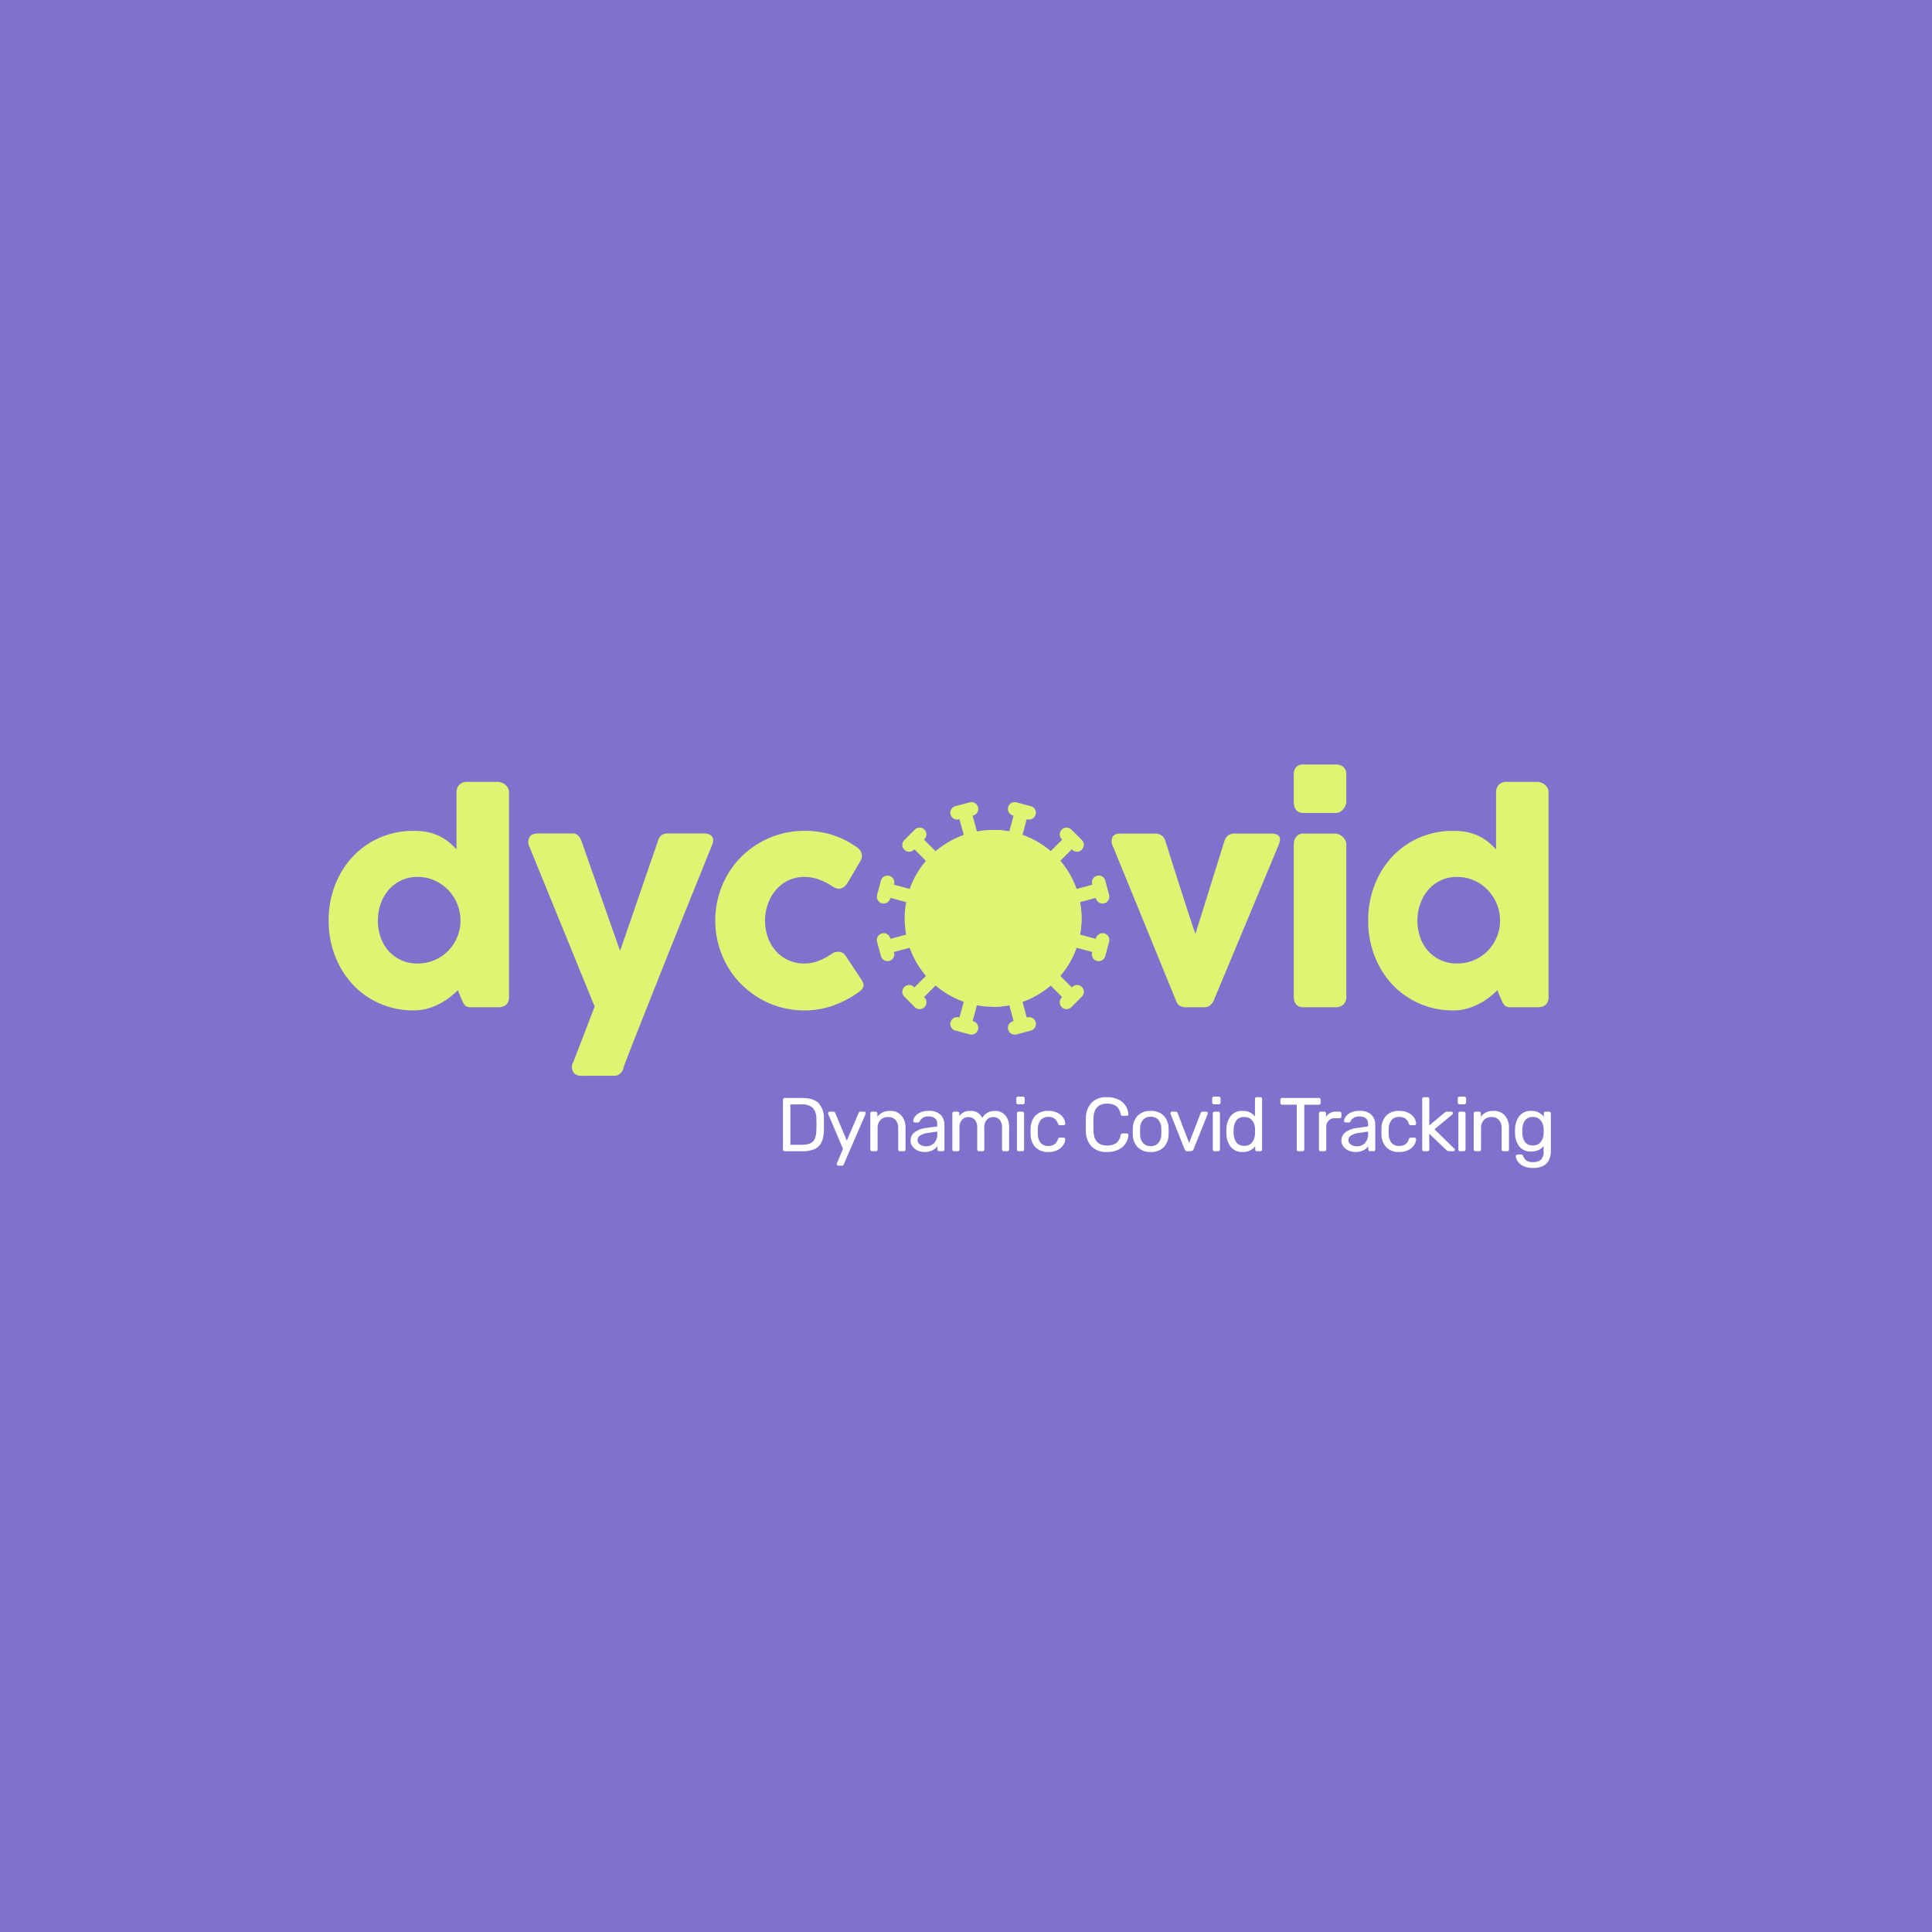 <svg xmlns="http://www.w3.org/2000/svg" xmlns:xlink="http://www.w3.org/1999/xlink" width="600" height="600" viewBox="0 0 600 600">
  <rect x="0" y="0" width="600" height="600" fill="#333333" stroke="none"/>
  <defs>
    <clipPath id="clip-dycovid_2x">
      <rect width="600" height="600"/>
    </clipPath>
  </defs>
  <g id="dycovid_2x" data-name="dycovid@2x" clip-path="url(#clip-dycovid_2x)">
    <rect width="600" height="600" fill="#7f72cd"/>
    <g id="Group_8172" data-name="Group 8172" transform="translate(86.887 236.539)">
      <g id="Group_2658" data-name="Group 2658" transform="translate(15.176 0.885)">
        <g id="Group_2576" data-name="Group 2576" transform="translate(0)">
          <g id="Group_190" data-name="Group 190" transform="translate(0)">
            <path id="Path_7859" data-name="Path 7859" d="M45.457-47.956a26.638,26.638,0,0,1-2.612,2.272,21.339,21.339,0,0,1-3.186,2.017,19.273,19.273,0,0,1-3.7,1.444,15.476,15.476,0,0,1-4.184.552,25.853,25.853,0,0,1-10.64-2.166,25.463,25.463,0,0,1-8.367-5.925A27.3,27.3,0,0,1,7.3-58.617,30.064,30.064,0,0,1,5.32-69.575,30.014,30.014,0,0,1,7.3-80.555a27.351,27.351,0,0,1,5.479-8.835,25.2,25.2,0,0,1,8.367-5.9,26.073,26.073,0,0,1,10.64-2.145,20.923,20.923,0,0,1,4.269.4,15.385,15.385,0,0,1,3.525,1.168,15.449,15.449,0,0,1,2.931,1.826A23.072,23.072,0,0,1,45.033-91.7v-17.712a3.334,3.334,0,0,1,.828-2.294,3.148,3.148,0,0,1,2.485-.934H57.9a3.3,3.3,0,0,1,1.168.234,3.914,3.914,0,0,1,1.126.658,3.407,3.407,0,0,1,.828,1.019,2.744,2.744,0,0,1,.319,1.317v63.5q0,3.271-3.44,3.271H49.577a3.269,3.269,0,0,1-1.317-.212,2.089,2.089,0,0,1-.786-.616,4.286,4.286,0,0,1-.573-1.019q-.255-.616-.637-1.423ZM20.61-69.575a15.507,15.507,0,0,0,.871,5.245A12.448,12.448,0,0,0,23.966-60.1a11.8,11.8,0,0,0,3.886,2.825,11.945,11.945,0,0,0,5.033,1.041A13.443,13.443,0,0,0,38-57.216a13.045,13.045,0,0,0,4.184-2.7,13.411,13.411,0,0,0,2.867-4.056,13.3,13.3,0,0,0,1.211-5.012v-.595a13.42,13.42,0,0,0-1.019-5.182,13.728,13.728,0,0,0-2.825-4.332,13.383,13.383,0,0,0-4.247-2.952,12.9,12.9,0,0,0-5.288-1.083,11.548,11.548,0,0,0-5.033,1.083,11.756,11.756,0,0,0-3.886,2.952,13.374,13.374,0,0,0-2.485,4.332A15.434,15.434,0,0,0,20.61-69.575ZM67.671-92.511a3.318,3.318,0,0,1-.021-2.909q.658-1.21,2.909-1.211H81.05a2.4,2.4,0,0,1,1.741.658,4.119,4.119,0,0,1,1.019,1.635l12.02,34.191L107.6-94.337a3.416,3.416,0,0,1,1.189-1.826,3.654,3.654,0,0,1,2-.467H121.7a4.486,4.486,0,0,1,1.869.319,1.962,1.962,0,0,1,.956.849,1.972,1.972,0,0,1,.191,1.189,5.3,5.3,0,0,1-.34,1.3q-1.614,3.993-3.525,8.728T116.877-74.4q-2.06,5.118-4.184,10.406t-4.141,10.385q-2.018,5.1-3.886,9.79t-3.419,8.622q-1.55,3.929-2.7,6.9T96.808-23.7l.127-.212a3.694,3.694,0,0,1-1.062,1.848,2.665,2.665,0,0,1-1.869.7H84.193a3.554,3.554,0,0,1-2.612-.743,3.077,3.077,0,0,1-.7-2.187,1.945,1.945,0,0,1,.149-.849,1.686,1.686,0,0,1,.234-.382L87.931-42.86ZM161.58-59.254a2.982,2.982,0,0,1,1.126-.531,4.524,4.524,0,0,1,.828-.106,2.9,2.9,0,0,1,1.317.3,3.536,3.536,0,0,1,1.232,1.274l4.757,7.178a6.413,6.413,0,0,1,.4.764,1.782,1.782,0,0,1,.191.68,2.155,2.155,0,0,1-.616,1.593,8.146,8.146,0,0,1-1.338,1.083,31.972,31.972,0,0,1-7.624,3.886,26.1,26.1,0,0,1-8.771,1.465,27.622,27.622,0,0,1-7.369-.977,27.066,27.066,0,0,1-6.6-2.782,28.541,28.541,0,0,1-5.607-4.332,26.515,26.515,0,0,1-4.332-5.628,28.853,28.853,0,0,1-2.782-6.689,27.851,27.851,0,0,1-1-7.5,28.082,28.082,0,0,1,1-7.518,28.352,28.352,0,0,1,2.782-6.69,26.756,26.756,0,0,1,4.332-5.606,27.9,27.9,0,0,1,5.607-4.311,27.578,27.578,0,0,1,6.6-2.761,27.624,27.624,0,0,1,7.369-.977,28.477,28.477,0,0,1,8.558,1.232,26.531,26.531,0,0,1,7.369,3.653l-.127-.127a4.96,4.96,0,0,1,1.487,1.3,3.012,3.012,0,0,1,.552,1.848,2.942,2.942,0,0,1-.51,1.571l-3.78,6.413q-1.189,2.081-2.888,2.081a2.953,2.953,0,0,1-.934-.191,5.3,5.3,0,0,1-1.232-.658,19.381,19.381,0,0,0-4.014-2.017A13.167,13.167,0,0,0,153-83.124a11.214,11.214,0,0,0-4.927,1.083,11.593,11.593,0,0,0-3.844,2.952,13.909,13.909,0,0,0-2.485,4.332,15.1,15.1,0,0,0-.892,5.182,15.174,15.174,0,0,0,.892,5.245A12.923,12.923,0,0,0,144.23-60.1a11.628,11.628,0,0,0,3.844,2.825A11.6,11.6,0,0,0,153-56.239a12.122,12.122,0,0,0,4.545-.849A20.54,20.54,0,0,0,161.58-59.254Zm87.411-33.129a3.519,3.519,0,0,1-.319-2.973q.531-1.232,2.527-1.232h10.873a3.227,3.227,0,0,1,1.933.595,3.158,3.158,0,0,1,1.168,1.7q.722,2.251,1.593,5.054t1.826,5.755q.956,2.952,1.89,5.861t1.72,5.352q.786,2.442,1.4,4.247t.913,2.57l9-28.839a3.907,3.907,0,0,1,1.253-1.826,3.542,3.542,0,0,1,1.975-.467H297.92a4.582,4.582,0,0,1,1.869.3,1.586,1.586,0,0,1,.849.807,2,2,0,0,1,.085,1.168,7.272,7.272,0,0,1-.425,1.38L280.081-44.474a5.193,5.193,0,0,1-1.1,1.3,2.932,2.932,0,0,1-1.911.531h-5.054a4.372,4.372,0,0,1-2.4-.488,2.9,2.9,0,0,1-1.041-1.338Zm56.065-.892a3.677,3.677,0,0,1,.764-2.336,2.834,2.834,0,0,1,2.379-.977h9.726a3.036,3.036,0,0,1,1.1.234,3.753,3.753,0,0,1,1.1.68A4.418,4.418,0,0,1,321-94.635a2.566,2.566,0,0,1,.361,1.359v47.358a3.171,3.171,0,0,1-.892,2.442,3.609,3.609,0,0,1-2.548.828H308.2q-3.143,0-3.143-3.271Zm0-21.492a3.436,3.436,0,0,1,.764-2.527,3.3,3.3,0,0,1,2.379-.743h9.854a3.683,3.683,0,0,1,2.4.743,3.088,3.088,0,0,1,.913,2.527v8.282a3.035,3.035,0,0,1-.234,1.1,4.694,4.694,0,0,1-.658,1.147,3.587,3.587,0,0,1-1.041.913,2.678,2.678,0,0,1-1.38.361H308.2q-3.143,0-3.143-3.525ZM368.3-47.956a26.62,26.62,0,0,1-2.612,2.272,21.338,21.338,0,0,1-3.186,2.017,19.27,19.27,0,0,1-3.7,1.444,15.476,15.476,0,0,1-4.184.552,25.852,25.852,0,0,1-10.64-2.166,25.463,25.463,0,0,1-8.367-5.925,27.3,27.3,0,0,1-5.479-8.856,30.063,30.063,0,0,1-1.975-10.958,30.014,30.014,0,0,1,1.975-10.979,27.354,27.354,0,0,1,5.479-8.835,25.2,25.2,0,0,1,8.367-5.9,26.073,26.073,0,0,1,10.64-2.145,20.922,20.922,0,0,1,4.269.4,15.385,15.385,0,0,1,3.525,1.168,15.449,15.449,0,0,1,2.931,1.826,23.074,23.074,0,0,1,2.527,2.336v-17.712a3.334,3.334,0,0,1,.828-2.294,3.148,3.148,0,0,1,2.485-.934h9.556a3.3,3.3,0,0,1,1.168.234,3.914,3.914,0,0,1,1.126.658,3.407,3.407,0,0,1,.828,1.019,2.744,2.744,0,0,1,.319,1.317v63.5q0,3.271-3.44,3.271h-8.325a3.27,3.27,0,0,1-1.317-.212,2.089,2.089,0,0,1-.786-.616,4.284,4.284,0,0,1-.573-1.019q-.255-.616-.637-1.423ZM343.452-69.575a15.5,15.5,0,0,0,.871,5.245,12.448,12.448,0,0,0,2.485,4.226,11.8,11.8,0,0,0,3.886,2.825,11.945,11.945,0,0,0,5.033,1.041,13.443,13.443,0,0,0,5.118-.977,13.045,13.045,0,0,0,4.184-2.7,13.411,13.411,0,0,0,2.867-4.056,13.3,13.3,0,0,0,1.211-5.012v-.595a13.418,13.418,0,0,0-1.019-5.182,13.728,13.728,0,0,0-2.824-4.332,13.385,13.385,0,0,0-4.247-2.952,12.9,12.9,0,0,0-5.288-1.083,11.548,11.548,0,0,0-5.033,1.083,11.757,11.757,0,0,0-3.886,2.952,13.374,13.374,0,0,0-2.485,4.332A15.432,15.432,0,0,0,343.452-69.575Z" transform="translate(-5.32 118.038)" fill="#dff473"/>
            <g id="virus" transform="translate(170.253 11.679)">
              <path id="Path_6" data-name="Path 6" d="M423.054,164.615l-6.861,1.838a2.115,2.115,0,1,0,1.1,4.087l6.86-1.838.049.183a2.115,2.115,0,1,0,4.086-1.1l-1.193-4.452a2.115,2.115,0,1,0-4.086,1.095Z" transform="translate(-356.153 -138.955)" fill="#dff473"/>
              <path id="Path_7" data-name="Path 7" d="M426.789,287.755a2.115,2.115,0,0,0-2.591,1.5l-.049.182-6.86-1.838a2.115,2.115,0,1,0-1.1,4.086l6.861,1.838-.049.183a2.115,2.115,0,1,0,4.086,1.1l1.193-4.452A2.115,2.115,0,0,0,426.789,287.755Z" transform="translate(-356.153 -246.976)" fill="#dff473"/>
              <path id="Path_8" data-name="Path 8" d="M1.568,170.381a2.115,2.115,0,0,0,2.591-1.5l.049-.183,6.861,1.838a2.115,2.115,0,0,0,1.1-4.087L5.3,164.615l.049-.183a2.115,2.115,0,1,0-4.086-1.095L.073,167.79A2.116,2.116,0,0,0,1.568,170.381Z" transform="translate(0 -138.956)" fill="#dff473"/>
              <g id="Group_12" data-name="Group 12" transform="translate(7.914 0)">
                <path id="Path_9" data-name="Path 9" d="M294.792,1.265,290.34.073a2.115,2.115,0,1,0-1.1,4.086l.183.049-1.838,6.861a2.115,2.115,0,1,0,4.086,1.1L293.515,5.3l.183.049a2.115,2.115,0,0,0,1.1-4.086Z" transform="translate(-254.885 0)" fill="#dff473"/>
                <path id="Path_10" data-name="Path 10" d="M371.717,67.879l5.022-5.022.134.134A2.115,2.115,0,0,0,379.864,60l-3.259-3.259a2.115,2.115,0,0,0-2.992,2.991l.134.134-5.023,5.022a2.115,2.115,0,1,0,2.992,2.991Z" transform="translate(-324.108 -48.206)" fill="#dff473"/>
                <g id="Group_11" data-name="Group 11" transform="translate(0 0)">
                  <path id="Path_11" data-name="Path 11" d="M168.707,4.208l.183-.049A2.115,2.115,0,0,0,167.794.073l-4.452,1.193a2.115,2.115,0,1,0,1.1,4.086l.183-.049,1.838,6.861a2.115,2.115,0,0,0,4.087-1.1Z" transform="translate(-146.875 0)" fill="#dff473"/>
                  <path id="Path_12" data-name="Path 12" d="M62.857,59.865l.134-.134A2.115,2.115,0,0,0,60,56.74L56.74,60a2.115,2.115,0,0,0,2.992,2.992l.134-.134,5.022,5.022a2.115,2.115,0,0,0,2.992-2.992Z" transform="translate(-56.121 -48.206)" fill="#dff473"/>
                </g>
              </g>
              <path id="Path_13" data-name="Path 13" d="M5.3,293.52l6.861-1.838a2.115,2.115,0,0,0-1.1-4.087l-6.861,1.839-.049-.183a2.115,2.115,0,1,0-4.086,1.095L1.266,294.8a2.115,2.115,0,0,0,4.086-1.1Z" transform="translate(0 -246.976)" fill="#dff473"/>
              <g id="Group_14" data-name="Group 14" transform="translate(7.914 51.911)">
                <path id="Path_14" data-name="Path 14" d="M293.7,423l-.183.049-1.838-6.861a2.116,2.116,0,0,0-4.087,1.1l1.839,6.861-.183.049a2.115,2.115,0,0,0,1.1,4.087l4.452-1.193A2.115,2.115,0,0,0,293.7,423Z" transform="translate(-254.885 -408.057)" fill="#dff473"/>
                <path id="Path_15" data-name="Path 15" d="M376.871,373.613l-.134.134-5.022-5.022a2.115,2.115,0,0,0-2.992,2.992l5.022,5.022-.134.134a2.115,2.115,0,1,0,2.991,2.992l3.259-3.259a2.115,2.115,0,1,0-2.991-2.991Z" transform="translate(-324.106 -368.104)" fill="#dff473"/>
                <g id="Group_13" data-name="Group 13">
                  <path id="Path_16" data-name="Path 16" d="M169.047,414.69a2.116,2.116,0,0,0-2.591,1.5l-1.838,6.861-.183-.049a2.115,2.115,0,0,0-1.095,4.087l4.452,1.193a2.115,2.115,0,0,0,1.1-4.086l-.183-.049,1.839-6.861A2.115,2.115,0,0,0,169.047,414.69Z" transform="translate(-146.873 -408.057)" fill="#dff473"/>
                  <path id="Path_17" data-name="Path 17" d="M64.887,368.724l-5.022,5.022-.134-.134a2.115,2.115,0,1,0-2.992,2.992L60,379.863a2.115,2.115,0,0,0,2.992-2.991l-.134-.134,5.022-5.022a2.115,2.115,0,1,0-2.991-2.991Z" transform="translate(-56.119 -368.104)" fill="#dff473"/>
                </g>
              </g>
              <ellipse id="Ellipse_1" data-name="Ellipse 1" cx="27.465" cy="27.465" rx="27.465" ry="27.465" transform="translate(8.637 8.637)" fill="#dff473"/>
              <path id="Path_18" data-name="Path 18" d="M256,116.173V61.243a27.465,27.465,0,1,1,0,54.93Z" transform="translate(-219.898 -52.606)" fill="#dff473"/>
              <g id="Group_15" data-name="Group 15" transform="translate(18.126 18.126)">
                <ellipse id="Ellipse_2" data-name="Ellipse 2" cx="2.115" cy="2.115" rx="2.115" ry="2.115" transform="translate(15.86)" fill="#dff473"/>
                <ellipse id="Ellipse_3" data-name="Ellipse 3" cx="2.115" cy="2.115" rx="2.115" ry="2.115" transform="translate(15.86 31.721)" fill="#dff473"/>
                <ellipse id="Ellipse_4" data-name="Ellipse 4" cx="2.115" cy="2.115" rx="2.115" ry="2.115" transform="translate(11.329 20.392)" fill="#dff473"/>
                <ellipse id="Ellipse_5" data-name="Ellipse 5" cx="2.115" cy="2.115" rx="2.115" ry="2.115" transform="translate(20.392 20.392)" fill="#dff473"/>
                <ellipse id="Ellipse_6" data-name="Ellipse 6" cx="2.115" cy="2.115" rx="2.115" ry="2.115" transform="translate(20.392 11.329)" fill="#dff473"/>
                <ellipse id="Ellipse_7" data-name="Ellipse 7" cx="2.115" cy="2.115" rx="2.115" ry="2.115" transform="translate(11.329 11.329)" fill="#dff473"/>
                <ellipse id="Ellipse_8" data-name="Ellipse 8" cx="2.115" cy="2.115" rx="2.115" ry="2.115" transform="translate(31.721 15.86)" fill="#dff473"/>
                <ellipse id="Ellipse_9" data-name="Ellipse 9" cx="2.115" cy="2.115" rx="2.115" ry="2.115" transform="translate(0 15.86)" fill="#dff473"/>
                <ellipse id="Ellipse_10" data-name="Ellipse 10" cx="2.115" cy="2.115" rx="2.115" ry="2.115" transform="translate(27.076 4.646)" fill="#dff473"/>
                <ellipse id="Ellipse_11" data-name="Ellipse 11" cx="2.115" cy="2.115" rx="2.115" ry="2.115" transform="translate(4.645 27.076)" fill="#dff473"/>
                <ellipse id="Ellipse_12" data-name="Ellipse 12" cx="2.115" cy="2.115" rx="2.115" ry="2.115" transform="translate(27.076 27.076)" fill="#dff473"/>
                <ellipse id="Ellipse_13" data-name="Ellipse 13" cx="2.115" cy="2.115" rx="2.115" ry="2.115" transform="translate(4.645 4.646)" fill="#dff473"/>
              </g>
              <path id="Path_19" data-name="Path 19" d="M258.116,355.583A2.117,2.117,0,0,0,256,353.467V357.7A2.116,2.116,0,0,0,258.116,355.583Z" transform="translate(-219.898 -303.62)" fill="#dff473"/>
              <path id="Path_20" data-name="Path 20" d="M258.116,130.648A2.116,2.116,0,0,0,256,128.533v4.231A2.116,2.116,0,0,0,258.116,130.648Z" transform="translate(-219.898 -110.407)" fill="#dff473"/>
            </g>
          </g>
          <path id="Path_7860" data-name="Path 7860" d="M3.763-9.6a.528.528,0,0,1-.39-.154.528.528,0,0,1-.154-.39V-25.573a.559.559,0,0,1,.154-.414.528.528,0,0,1,.39-.154H9.127q3.568,0,5.152,1.6a6.789,6.789,0,0,1,1.654,4.809q.024.685.024,1.843t-.024,1.867a9.173,9.173,0,0,1-.744,3.651,4.334,4.334,0,0,1-2.115,2.091A9,9,0,0,1,9.245-9.6Zm5.364-2.009a6.18,6.18,0,0,0,2.588-.449,2.775,2.775,0,0,0,1.394-1.43,7.08,7.08,0,0,0,.484-2.635q.047-1.418.047-1.772,0-.378-.047-1.749a4.852,4.852,0,0,0-1.111-3.415,4.741,4.741,0,0,0-3.474-1.075H5.535v12.525ZM20.4-5.108a.453.453,0,0,1-.331-.142.453.453,0,0,1-.142-.331,1.091,1.091,0,0,1,.118-.425l1.82-4.325L17.351-20.989a1.519,1.519,0,0,1-.118-.4.481.481,0,0,1,.142-.354.481.481,0,0,1,.354-.142h1.158a.606.606,0,0,1,.567.4l3.592,8.6,3.687-8.6a.621.621,0,0,1,.591-.4h1.111a.481.481,0,0,1,.354.142.453.453,0,0,1,.142.331,2.268,2.268,0,0,1-.118.425L22.1-5.51a.621.621,0,0,1-.591.4ZM30.892-9.6a.528.528,0,0,1-.39-.154.528.528,0,0,1-.154-.39v-11.2a.528.528,0,0,1,.154-.39.528.528,0,0,1,.39-.154H32a.528.528,0,0,1,.39.154.528.528,0,0,1,.154.39v1.04a4.8,4.8,0,0,1,1.619-1.347,5.125,5.125,0,0,1,2.328-.473,4.434,4.434,0,0,1,3.533,1.453,5.679,5.679,0,0,1,1.264,3.864v6.664a.528.528,0,0,1-.154.39.528.528,0,0,1-.39.154H39.565a.528.528,0,0,1-.39-.154.528.528,0,0,1-.154-.39v-6.546a3.794,3.794,0,0,0-.815-2.6,2.974,2.974,0,0,0-2.351-.922,3.082,3.082,0,0,0-2.363.933,3.637,3.637,0,0,0-.874,2.588v6.546a.528.528,0,0,1-.154.39.528.528,0,0,1-.39.154Zm16.259.236A4.937,4.937,0,0,1,45-9.835a3.979,3.979,0,0,1-1.572-1.288,3.052,3.052,0,0,1-.579-1.808,3.115,3.115,0,0,1,1.288-2.564,7.2,7.2,0,0,1,3.486-1.312l3.521-.5v-.685q0-2.41-2.765-2.41a3.031,3.031,0,0,0-1.7.437,3,3,0,0,0-.993,1.028.7.7,0,0,1-.177.307.429.429,0,0,1-.3.095H44.2a.5.5,0,0,1-.366-.154.5.5,0,0,1-.154-.366,2.51,2.51,0,0,1,.532-1.288,4.125,4.125,0,0,1,1.572-1.253,5.829,5.829,0,0,1,2.623-.532,5.01,5.01,0,0,1,3.8,1.241A4.347,4.347,0,0,1,53.366-17.8v7.657a.528.528,0,0,1-.154.39.528.528,0,0,1-.39.154H51.735a.528.528,0,0,1-.39-.154.528.528,0,0,1-.154-.39v-1.016a4.084,4.084,0,0,1-1.512,1.276A5.427,5.427,0,0,1,47.151-9.362Zm.5-1.772a3.365,3.365,0,0,0,2.517-1,3.976,3.976,0,0,0,.981-2.895V-15.7l-2.741.4a6.326,6.326,0,0,0-2.529.792,1.639,1.639,0,0,0-.851,1.406,1.633,1.633,0,0,0,.78,1.453A3.3,3.3,0,0,0,47.647-11.134ZM56.367-9.6a.528.528,0,0,1-.39-.154.528.528,0,0,1-.154-.39v-11.2a.528.528,0,0,1,.154-.39.528.528,0,0,1,.39-.154h1.063a.528.528,0,0,1,.39.154.528.528,0,0,1,.154.39v.827A4.068,4.068,0,0,1,61.4-22.123a3.816,3.816,0,0,1,3.71,2.174,4.2,4.2,0,0,1,1.607-1.583,4.651,4.651,0,0,1,2.34-.591A4.126,4.126,0,0,1,72.224-20.8a5.428,5.428,0,0,1,1.229,3.828v6.83a.528.528,0,0,1-.154.39.528.528,0,0,1-.39.154H71.8a.528.528,0,0,1-.39-.154.528.528,0,0,1-.154-.39v-6.617a3.755,3.755,0,0,0-.768-2.647,2.667,2.667,0,0,0-2.021-.8,2.6,2.6,0,0,0-1.914.815,3.65,3.65,0,0,0-.8,2.635v6.617a.528.528,0,0,1-.154.39.528.528,0,0,1-.39.154H64.095a.528.528,0,0,1-.39-.154.528.528,0,0,1-.154-.39v-6.617a3.679,3.679,0,0,0-.792-2.647,2.686,2.686,0,0,0-2-.8,2.6,2.6,0,0,0-1.914.815,3.611,3.611,0,0,0-.8,2.611v6.641a.528.528,0,0,1-.154.39.528.528,0,0,1-.39.154ZM76.242-24.179a.528.528,0,0,1-.39-.154.528.528,0,0,1-.154-.39V-26a.569.569,0,0,1,.154-.4.509.509,0,0,1,.39-.165H77.73a.547.547,0,0,1,.4.165.547.547,0,0,1,.165.4v1.276a.509.509,0,0,1-.165.39.569.569,0,0,1-.4.154ZM76.431-9.6a.528.528,0,0,1-.39-.154.528.528,0,0,1-.154-.39v-11.2a.528.528,0,0,1,.154-.39.528.528,0,0,1,.39-.154h1.134a.528.528,0,0,1,.39.154.528.528,0,0,1,.154.39v11.2a.528.528,0,0,1-.154.39.528.528,0,0,1-.39.154Zm9.193.236a5.35,5.35,0,0,1-3.958-1.43A5.729,5.729,0,0,1,80.141-14.8l-.024-.945.024-.945a5.73,5.73,0,0,1,1.524-4.006,5.35,5.35,0,0,1,3.958-1.43,6.19,6.19,0,0,1,2.883.614A4.493,4.493,0,0,1,90.267-20a3.658,3.658,0,0,1,.626,1.8.414.414,0,0,1-.142.378.6.6,0,0,1-.4.142H89.215a.56.56,0,0,1-.354-.095.974.974,0,0,1-.236-.378,3.093,3.093,0,0,0-1.134-1.619,3.275,3.275,0,0,0-1.843-.484,3.055,3.055,0,0,0-2.328.91,4.15,4.15,0,0,0-.933,2.777l-.024.851.024.8a4.177,4.177,0,0,0,.922,2.789,3.068,3.068,0,0,0,2.34.9,3.274,3.274,0,0,0,1.843-.484,3.093,3.093,0,0,0,1.134-1.619,1.113,1.113,0,0,1,.236-.39.516.516,0,0,1,.354-.106H90.35a.569.569,0,0,1,.4.154.444.444,0,0,1,.142.39,3.7,3.7,0,0,1-.626,1.784,4.469,4.469,0,0,1-1.749,1.524A6.173,6.173,0,0,1,85.623-9.362Zm18.244,0a6.382,6.382,0,0,1-4.809-1.7,6.9,6.9,0,0,1-1.761-4.7q-.024-.638-.024-2.08,0-1.465.024-2.127a6.885,6.885,0,0,1,1.772-4.691,6.364,6.364,0,0,1,4.8-1.713,7.81,7.81,0,0,1,3.568.744,5.46,5.46,0,0,1,2.221,1.95,5.293,5.293,0,0,1,.827,2.576v.047a.4.4,0,0,1-.154.319.517.517,0,0,1-.343.13h-1.3q-.473,0-.591-.544a3.941,3.941,0,0,0-1.442-2.493,4.813,4.813,0,0,0-2.789-.721q-4.065,0-4.206,4.514-.024.638-.024,1.961t.024,2.009q.142,4.514,4.206,4.514a4.871,4.871,0,0,0,2.8-.721,3.833,3.833,0,0,0,1.43-2.493.768.768,0,0,1,.213-.425.572.572,0,0,1,.378-.118h1.3a.548.548,0,0,1,.366.13.369.369,0,0,1,.13.343,5.327,5.327,0,0,1-.827,2.6,5.46,5.46,0,0,1-2.221,1.95A7.81,7.81,0,0,1,103.867-9.362Zm13.565,0a5.372,5.372,0,0,1-4.029-1.465,5.677,5.677,0,0,1-1.524-3.9l-.024-1.016.024-1.016a5.663,5.663,0,0,1,1.536-3.887,5.355,5.355,0,0,1,4.017-1.477,5.355,5.355,0,0,1,4.017,1.477,5.664,5.664,0,0,1,1.536,3.887q.024.26.024,1.016t-.024,1.016a5.677,5.677,0,0,1-1.524,3.9A5.372,5.372,0,0,1,117.432-9.362Zm0-1.82a3.025,3.025,0,0,0,2.351-.945,4.153,4.153,0,0,0,.933-2.718q.024-.236.024-.9t-.024-.9a4.153,4.153,0,0,0-.933-2.718,3.025,3.025,0,0,0-2.351-.945,3.062,3.062,0,0,0-2.363.945,4.027,4.027,0,0,0-.922,2.718l-.024.9.024.9a4.027,4.027,0,0,0,.922,2.718A3.062,3.062,0,0,0,117.432-11.182ZM128.846-9.6a.9.9,0,0,1-.874-.591L123.6-21.154l-.047-.236a.481.481,0,0,1,.142-.354.481.481,0,0,1,.354-.142h1.134a.621.621,0,0,1,.591.4l3.592,9.311,3.592-9.311a.637.637,0,0,1,.567-.4h1.158a.493.493,0,0,1,.343.142.462.462,0,0,1,.154.354l-.047.236-4.4,10.965a.9.9,0,0,1-.874.591Zm8.224-14.581a.528.528,0,0,1-.39-.154.528.528,0,0,1-.154-.39V-26a.569.569,0,0,1,.154-.4.509.509,0,0,1,.39-.165h1.489a.547.547,0,0,1,.4.165.547.547,0,0,1,.165.4v1.276a.509.509,0,0,1-.165.39.569.569,0,0,1-.4.154ZM137.259-9.6a.528.528,0,0,1-.39-.154.528.528,0,0,1-.154-.39v-11.2a.528.528,0,0,1,.154-.39.528.528,0,0,1,.39-.154h1.134a.528.528,0,0,1,.39.154.528.528,0,0,1,.154.39v11.2a.528.528,0,0,1-.154.39.528.528,0,0,1-.39.154Zm8.72.236a4.416,4.416,0,0,1-3.71-1.607,6.744,6.744,0,0,1-1.323-4.065l-.024-.709.024-.709a6.761,6.761,0,0,1,1.323-4.053,4.4,4.4,0,0,1,3.71-1.619,4.655,4.655,0,0,1,3.828,1.725v-5.435a.528.528,0,0,1,.154-.39.528.528,0,0,1,.39-.154h1.134a.528.528,0,0,1,.39.154.528.528,0,0,1,.154.39v15.692a.528.528,0,0,1-.154.39.528.528,0,0,1-.39.154h-1.063a.528.528,0,0,1-.39-.154.528.528,0,0,1-.154-.39v-.993A4.639,4.639,0,0,1,145.979-9.362Zm.5-1.914a2.875,2.875,0,0,0,2.446-1.075,4.489,4.489,0,0,0,.886-2.564q.024-.26.024-.9,0-.662-.024-.922a3.949,3.949,0,0,0-.9-2.434,2.965,2.965,0,0,0-2.434-1.04,2.839,2.839,0,0,0-2.446,1.04,4.859,4.859,0,0,0-.839,2.741l-.024.685Q143.167-11.276,146.476-11.276ZM163.325-9.6a.528.528,0,0,1-.39-.154.528.528,0,0,1-.154-.39v-13.9h-4.537a.528.528,0,0,1-.39-.154.528.528,0,0,1-.154-.39v-.993a.569.569,0,0,1,.154-.4.509.509,0,0,1,.39-.165h11.391a.559.559,0,0,1,.414.154.559.559,0,0,1,.154.414v.993a.509.509,0,0,1-.165.39.569.569,0,0,1-.4.154h-4.514v13.9a.509.509,0,0,1-.165.39.569.569,0,0,1-.4.154Zm6.9,0a.528.528,0,0,1-.39-.154.528.528,0,0,1-.154-.39V-21.32a.569.569,0,0,1,.154-.4.509.509,0,0,1,.39-.165h1.087a.547.547,0,0,1,.4.165.547.547,0,0,1,.165.4v1.04a3.55,3.55,0,0,1,3.308-1.607h.922a.528.528,0,0,1,.39.154.528.528,0,0,1,.154.39v.969A.49.49,0,0,1,176.5-20a.552.552,0,0,1-.39.142h-1.418a2.69,2.69,0,0,0-2.009.744,2.755,2.755,0,0,0-.733,2.021v6.948a.509.509,0,0,1-.165.39.569.569,0,0,1-.4.154Zm10.729.236a4.937,4.937,0,0,1-2.15-.473,3.979,3.979,0,0,1-1.571-1.288,3.052,3.052,0,0,1-.579-1.808,3.115,3.115,0,0,1,1.288-2.564,7.2,7.2,0,0,1,3.486-1.312l3.521-.5v-.685q0-2.41-2.765-2.41a3.031,3.031,0,0,0-1.7.437,3,3,0,0,0-.993,1.028.7.7,0,0,1-.177.307.429.429,0,0,1-.3.095H178a.5.5,0,0,1-.366-.154.5.5,0,0,1-.154-.366,2.51,2.51,0,0,1,.532-1.288,4.125,4.125,0,0,1,1.572-1.253,5.829,5.829,0,0,1,2.623-.532,5.01,5.01,0,0,1,3.8,1.241A4.347,4.347,0,0,1,187.17-17.8v7.657a.528.528,0,0,1-.154.39.528.528,0,0,1-.39.154h-1.087a.528.528,0,0,1-.39-.154.528.528,0,0,1-.154-.39v-1.016a4.084,4.084,0,0,1-1.512,1.276A5.427,5.427,0,0,1,180.954-9.362Zm.5-1.772a3.365,3.365,0,0,0,2.517-1,3.976,3.976,0,0,0,.981-2.895V-15.7l-2.741.4a6.326,6.326,0,0,0-2.529.792,1.639,1.639,0,0,0-.851,1.406,1.633,1.633,0,0,0,.78,1.453A3.3,3.3,0,0,0,181.451-11.134ZM194.59-9.362a5.35,5.35,0,0,1-3.958-1.43,5.73,5.73,0,0,1-1.524-4.006l-.024-.945.024-.945a5.73,5.73,0,0,1,1.524-4.006,5.35,5.35,0,0,1,3.958-1.43,6.189,6.189,0,0,1,2.883.614A4.493,4.493,0,0,1,199.234-20a3.658,3.658,0,0,1,.626,1.8.414.414,0,0,1-.142.378.6.6,0,0,1-.4.142h-1.134a.56.56,0,0,1-.354-.095.973.973,0,0,1-.236-.378,3.093,3.093,0,0,0-1.134-1.619,3.275,3.275,0,0,0-1.843-.484,3.055,3.055,0,0,0-2.328.91,4.15,4.15,0,0,0-.933,2.777l-.024.851.024.8a4.177,4.177,0,0,0,.922,2.789,3.068,3.068,0,0,0,2.34.9,3.274,3.274,0,0,0,1.843-.484,3.093,3.093,0,0,0,1.134-1.619,1.112,1.112,0,0,1,.236-.39.515.515,0,0,1,.354-.106h1.134a.569.569,0,0,1,.4.154.444.444,0,0,1,.142.39,3.7,3.7,0,0,1-.626,1.784,4.469,4.469,0,0,1-1.749,1.524A6.173,6.173,0,0,1,194.59-9.362Zm7.7-.236a.528.528,0,0,1-.39-.154.528.528,0,0,1-.154-.39V-25.833a.528.528,0,0,1,.154-.39.528.528,0,0,1,.39-.154H203.4a.528.528,0,0,1,.39.154.528.528,0,0,1,.154.39v8.224l4.655-3.876a2.944,2.944,0,0,0,.236-.189,1.126,1.126,0,0,1,.319-.165,1.35,1.35,0,0,1,.39-.047H210.8a.481.481,0,0,1,.354.142.481.481,0,0,1,.142.354.539.539,0,0,1-.284.449L205.555-16.4l6.05,5.884q.284.236.284.425a.481.481,0,0,1-.142.354.481.481,0,0,1-.354.142h-1.229a1.31,1.31,0,0,1-.508-.071,2.006,2.006,0,0,1-.437-.331l-5.27-5.034v4.892a.528.528,0,0,1-.154.39.528.528,0,0,1-.39.154ZM213.33-24.179a.528.528,0,0,1-.39-.154.528.528,0,0,1-.154-.39V-26a.569.569,0,0,1,.154-.4.509.509,0,0,1,.39-.165h1.489a.547.547,0,0,1,.4.165.547.547,0,0,1,.165.4v1.276a.509.509,0,0,1-.165.39.569.569,0,0,1-.4.154ZM213.519-9.6a.528.528,0,0,1-.39-.154.528.528,0,0,1-.154-.39v-11.2a.528.528,0,0,1,.154-.39.528.528,0,0,1,.39-.154h1.134a.528.528,0,0,1,.39.154.528.528,0,0,1,.154.39v11.2a.528.528,0,0,1-.154.39.529.529,0,0,1-.39.154Zm4.774,0a.528.528,0,0,1-.39-.154.528.528,0,0,1-.154-.39v-11.2a.528.528,0,0,1,.154-.39.528.528,0,0,1,.39-.154H219.4a.528.528,0,0,1,.39.154.528.528,0,0,1,.154.39v1.04a4.8,4.8,0,0,1,1.619-1.347,5.125,5.125,0,0,1,2.328-.473,4.434,4.434,0,0,1,3.533,1.453,5.678,5.678,0,0,1,1.264,3.864v6.664a.529.529,0,0,1-.154.39.529.529,0,0,1-.39.154h-1.182a.529.529,0,0,1-.39-.154.528.528,0,0,1-.154-.39v-6.546a3.794,3.794,0,0,0-.815-2.6,2.973,2.973,0,0,0-2.351-.922,3.082,3.082,0,0,0-2.363.933,3.637,3.637,0,0,0-.874,2.588v6.546a.528.528,0,0,1-.154.39.528.528,0,0,1-.39.154Zm17.866,5.2a6.465,6.465,0,0,1-3.119-.65,4.3,4.3,0,0,1-1.678-1.477,3.454,3.454,0,0,1-.544-1.489.461.461,0,0,1,.154-.4.56.56,0,0,1,.39-.165H232.5a.574.574,0,0,1,.354.106.787.787,0,0,1,.236.39,3.174,3.174,0,0,0,.934,1.312,3.064,3.064,0,0,0,2.02.555,3.768,3.768,0,0,0,2.576-.744,3.437,3.437,0,0,0,.827-2.635v-1.607a4.415,4.415,0,0,1-1.56,1.241,5.075,5.075,0,0,1-2.245.461,4.451,4.451,0,0,1-3.746-1.6,6.736,6.736,0,0,1-1.312-4.053l-.024-.662.024-.638A6.762,6.762,0,0,1,231.9-20.5a4.429,4.429,0,0,1,3.734-1.619,4.607,4.607,0,0,1,3.876,1.82V-21.32a.569.569,0,0,1,.154-.4.509.509,0,0,1,.39-.165h1.087a.547.547,0,0,1,.4.165.547.547,0,0,1,.165.4V-9.858Q241.712-4.4,236.159-4.4Zm-.047-7a2.9,2.9,0,0,0,2.434-1.063,4.355,4.355,0,0,0,.9-2.529q.024-.213.024-.827,0-.591-.024-.8a4.4,4.4,0,0,0-.886-2.529,2.889,2.889,0,0,0-2.446-1.063,2.806,2.806,0,0,0-2.434,1.04,4.917,4.917,0,0,0-.827,2.741l-.024.614.024.638a4.938,4.938,0,0,0,.827,2.729A2.792,2.792,0,0,0,236.111-11.394Z" transform="translate(137.869 129.697)" fill="#fff"/>
        </g>
      </g>
    </g>
  </g>
</svg>
